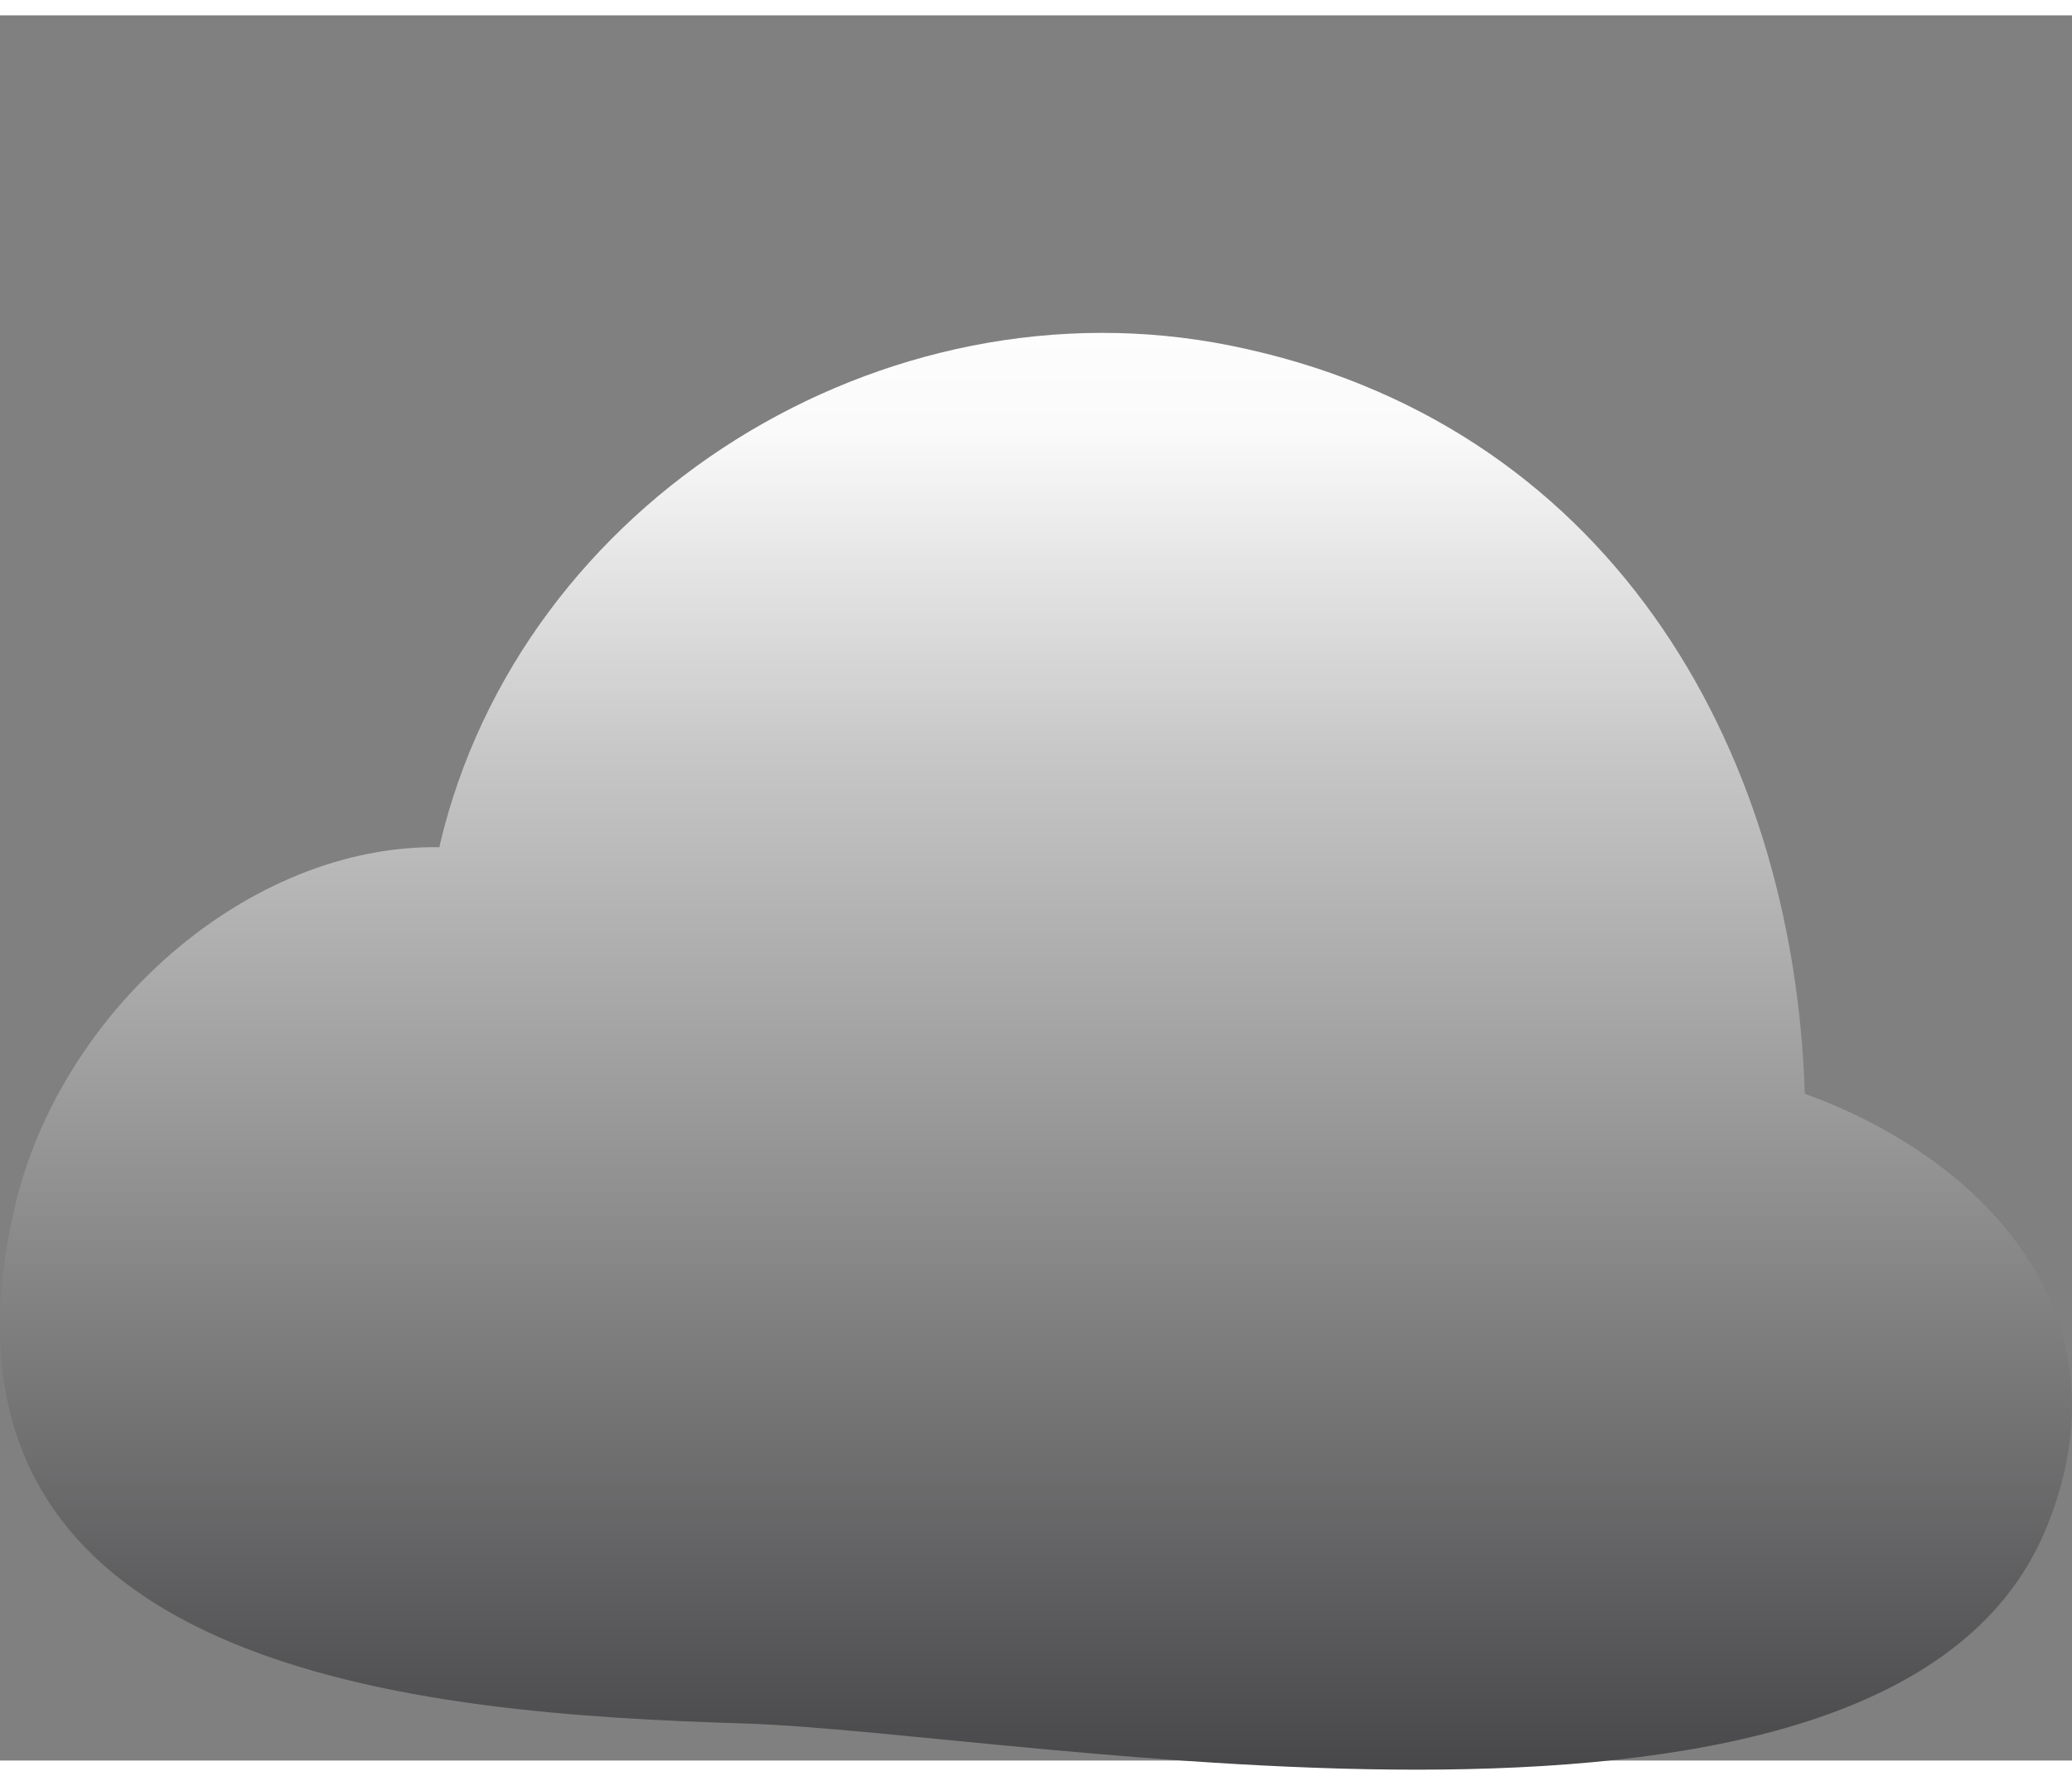 <?xml version="1.0" encoding="iso-8859-1"?>
<!-- Generator: Adobe Illustrator 19.0.0, SVG Export Plug-In . SVG Version: 6.00 Build 0)  -->
<svg version="1.1" id="Capa_1" xmlns="http://www.w3.org/2000/svg" xmlns:xlink="http://www.w3.org/1999/xlink" x="0px"
  y="0px" height="300" width="350" viewBox="0 0 386.892 325.892" style="enable-background: new 0 0 386.892 386.892"
  xml:space="preserve" fill="url(#gradient-fill)">
  <rect x="0" y="0" width="386.892" height="325.892" fill="#808080" stroke="none"/>
  <g>
    <path d="M337.002,201.38c-2.1-65.777-37.396-125.652-107.237-139.71C165.097,48.653,97.286,90.458,82.108,154.971
		c-0.03,0.126,0.013,0.24-0.012,0.367c-35.739-0.544-70.801,30.551-79.339,67.214c-20.407,87.627,77.206,94.594,136.125,96.413
		c52.659,1.624,214.185,33.403,243.104-36.232C398.471,243.04,370.872,213.667,337.002,201.38z" />
  </g>
  <defs>
    <linearGradient id="gradient-fill" x1="1" x2="1" y1="1" y2="0">			
      <stop offset="0%" stop-color="#363537" />
      <stop offset="70%" stop-color="#c6c6c6" />
      <stop offset="90%" stop-color="#fafafa" />
      <stop offset="100%" stop-color="#ffffff" />
  </linearGradient>
  </defs>
</svg>

